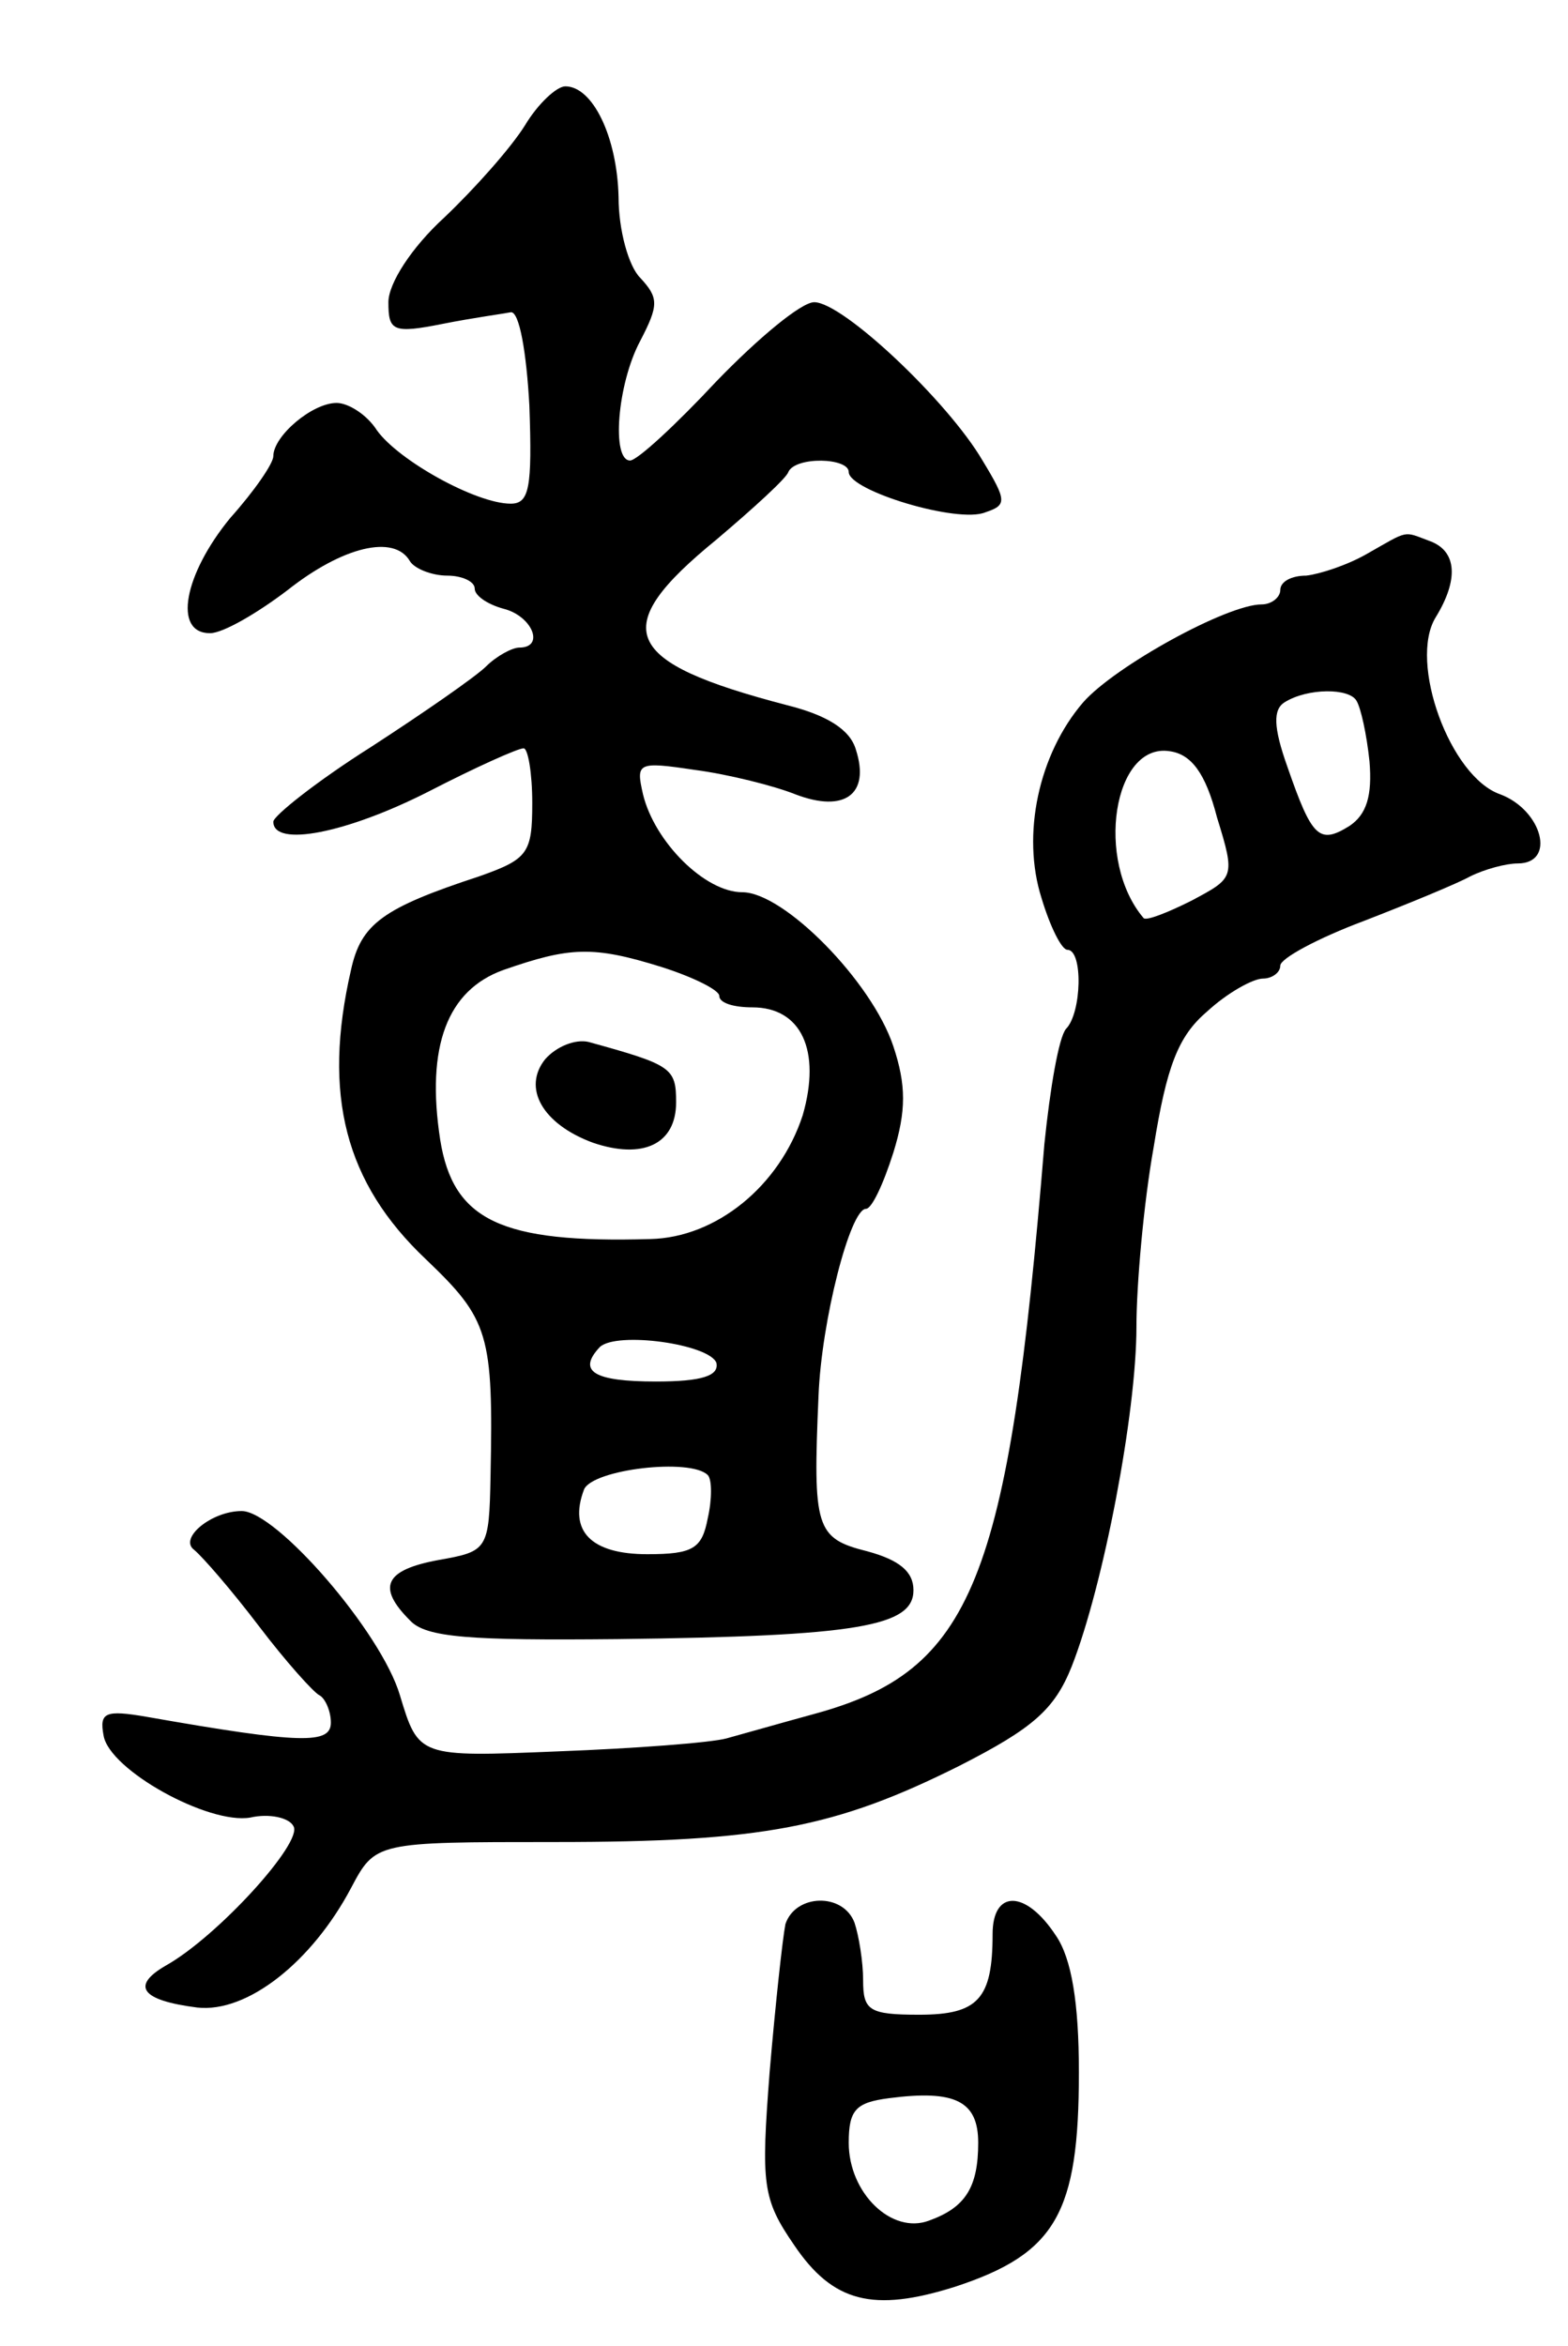<svg version="1.0" xmlns="http://www.w3.org/2000/svg"
 width="109pt" height="163pt" viewBox="0 0 109 163"
 preserveAspectRatio="xMidYMid meet">
<g transform="translate(0,163) scale(0.1,-0.1)"
fill="#000000" stroke="none">
<path d="M365 1543 c-10 -16 -35 -44 -56 -64 -23 -21 -39 -46 -39 -59 0 -20 3
-22 38 -15 20 4 42 7 47 8 6 1 11 -28 13 -65 2 -57 0 -68 -13 -68 -24 0 -78
30 -93 51 -7 11 -20 19 -28 19 -17 0 -44 -23 -44 -37 0 -5 -13 -24 -30 -43
-32 -39 -40 -80 -14 -80 9 0 33 14 54 30 38 30 74 39 85 20 3 -5 15 -10 26
-10 10 0 19 -4 19 -9 0 -5 9 -11 20 -14 20 -5 29 -27 11 -27 -5 0 -16 -6 -23
-13 -7 -7 -43 -32 -80 -56 -38 -24 -68 -48 -68 -52 0 -18 51 -8 108 21 33 17
62 30 66 30 3 0 6 -17 6 -38 0 -35 -3 -39 -37 -51 -67 -22 -82 -33 -89 -65
-20 -87 -4 -148 52 -201 44 -42 47 -52 45 -151 -1 -51 -2 -52 -36 -58 -38 -7
-43 -19 -20 -42 11 -12 42 -14 144 -13 168 2 206 9 206 34 0 13 -10 21 -32 27
-36 9 -38 16 -34 108 2 52 22 130 33 130 4 0 12 17 19 39 9 29 9 47 0 74 -15
45 -76 107 -105 107 -26 0 -61 35 -69 68 -5 22 -4 23 36 17 23 -3 55 -11 70
-17 34 -13 52 0 42 31 -4 14 -20 24 -48 31 -115 30 -125 53 -49 115 26 22 49
43 50 47 5 11 42 10 42 0 0 -13 76 -36 95 -28 15 5 15 8 -2 36 -24 41 -97 110
-117 110 -9 0 -39 -25 -68 -55 -28 -30 -55 -55 -60 -55 -13 0 -9 53 7 83 13
25 13 30 0 44 -8 8 -15 33 -15 56 -1 42 -18 77 -37 77 -6 0 -19 -12 -28 -27z
m95 -585 c22 -7 40 -16 40 -20 0 -5 10 -8 23 -8 34 0 48 -30 35 -75 -16 -49
-60 -85 -106 -86 -104 -3 -137 13 -146 69 -10 65 5 104 44 118 46 16 62 17
110 2z m38 -275 c2 -9 -10 -13 -42 -13 -43 0 -55 7 -39 24 12 11 76 2 81 -11z
m-6 -78 c3 -3 3 -17 0 -30 -4 -21 -10 -25 -42 -25 -39 0 -55 16 -44 45 6 14
74 22 86 10z"/>
<path d="M379 894 c-16 -20 -2 -45 33 -58 35 -12 58 -1 58 28 0 24 -3 26 -61
42 -9 2 -22 -3 -30 -12z"/>
<path d="M950 1245 c-14 -8 -33 -14 -42 -15 -10 0 -18 -4 -18 -10 0 -5 -6 -10
-13 -10 -24 0 -102 -43 -124 -68 -31 -36 -43 -92 -29 -136 6 -20 14 -36 18
-36 11 0 10 -44 -1 -55 -5 -6 -11 -41 -15 -80 -25 -305 -50 -366 -160 -396
-22 -6 -50 -14 -61 -17 -11 -3 -64 -7 -117 -9 -97 -4 -97 -4 -110 39 -13 44
-86 128 -110 128 -21 0 -44 -19 -33 -27 6 -5 26 -28 45 -53 19 -25 38 -46 42
-48 4 -2 8 -11 8 -19 0 -15 -20 -15 -128 4 -29 5 -33 3 -30 -13 4 -24 73 -62
102 -57 13 3 27 0 30 -6 7 -11 -53 -77 -89 -97 -24 -14 -17 -24 22 -29 35 -4
80 32 107 83 17 32 17 32 142 32 144 0 195 10 281 53 51 26 66 39 78 69 22 56
45 176 45 236 0 29 5 86 12 125 9 56 17 77 37 94 14 13 32 23 39 23 6 0 12 4
12 9 0 5 26 19 58 31 31 12 65 26 74 31 10 5 25 9 33 9 27 0 17 37 -12 48 -35
12 -64 92 -45 123 16 26 15 46 -4 53 -19 7 -14 8 -44 -9z m-7 -102 c3 -5 7
-23 9 -42 2 -24 -2 -37 -14 -45 -21 -13 -26 -8 -43 41 -10 28 -10 40 -2 45 16
10 45 10 50 1z m-97 -81 c13 -42 12 -42 -18 -58 -16 -8 -31 -14 -33 -12 -34
40 -21 122 18 116 15 -2 25 -15 33 -46z"/>
<path d="M546 293 c-2 -10 -7 -56 -11 -103 -6 -78 -5 -88 17 -120 27 -40 55
-47 112 -29 70 23 86 51 86 149 0 48 -5 79 -16 95 -21 32 -44 32 -44 1 0 -45
-10 -56 -51 -56 -35 0 -39 3 -39 24 0 13 -3 31 -6 40 -8 21 -41 20 -48 -1z
m134 -152 c0 -31 -9 -45 -34 -54 -26 -10 -56 19 -56 54 0 23 5 28 28 31 46 6
62 -2 62 -31z"/>
</g>
</svg>
